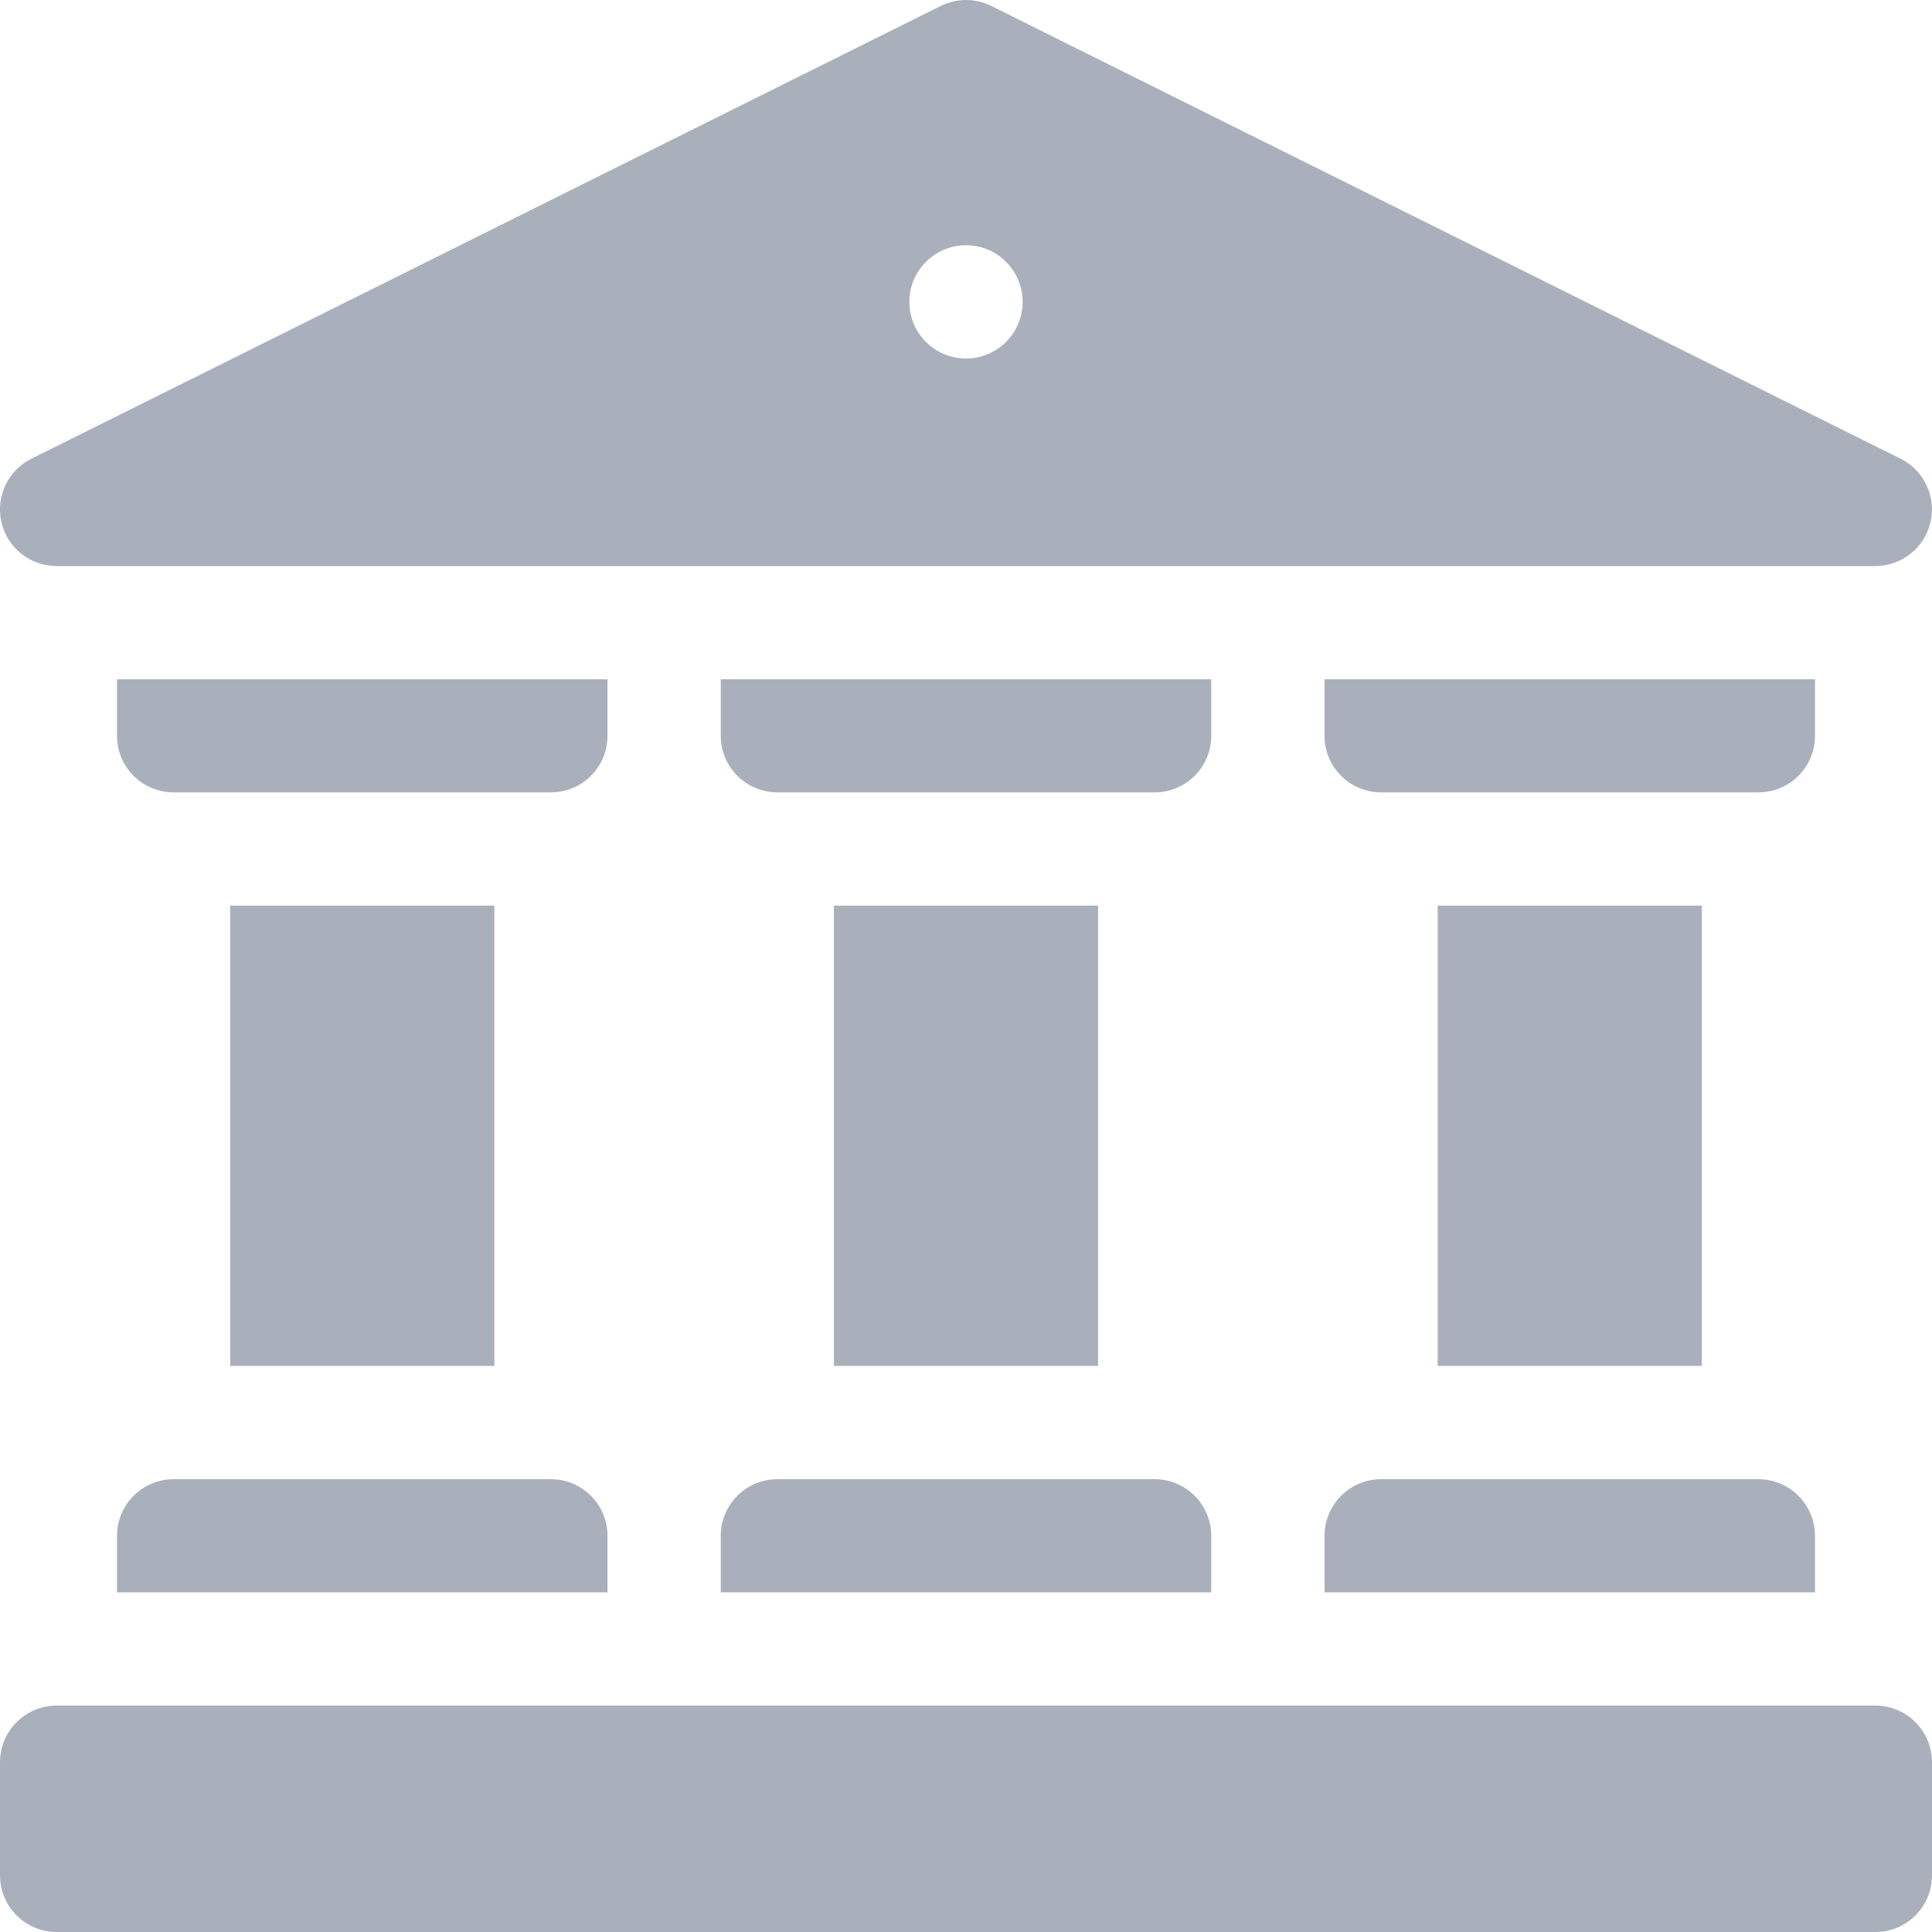 <svg width="16" height="16" viewBox="0 0 16 16" fill="none" xmlns="http://www.w3.org/2000/svg">
<g clip-path="url(#clip0_1150_4012)">
<path d="M15.531 16H0.469C0.21 16 4.83528e-05 15.79 4.83528e-05 15.531V14.594C4.83528e-05 14.335 0.21 14.125 0.469 14.125H15.531C15.79 14.125 16 14.335 16 14.594V15.531C16 15.79 15.79 16 15.531 16ZM10.031 12.719C10.031 12.46 9.821 12.25 9.562 12.25H6.438C6.179 12.25 5.969 12.46 5.969 12.719V13.187H10.031V12.719ZM15.031 12.719C15.031 12.46 14.821 12.25 14.562 12.25H11.438C11.179 12.25 10.969 12.46 10.969 12.719V13.187H15.031V12.719ZM5.031 12.719C5.031 12.46 4.821 12.25 4.563 12.25H1.438C1.179 12.25 0.969 12.46 0.969 12.719V13.187H5.031V12.719ZM5.969 6.094C5.969 6.353 6.179 6.562 6.438 6.562H9.562C9.821 6.562 10.031 6.353 10.031 6.094V5.625H5.969V6.094ZM10.969 6.094C10.969 6.353 11.179 6.562 11.438 6.562H14.562C14.821 6.562 15.031 6.353 15.031 6.094V5.625H10.969V6.094ZM0.969 6.094C0.969 6.353 1.179 6.562 1.438 6.562H4.563C4.821 6.562 5.031 6.353 5.031 6.094V5.625H0.969V6.094ZM11.906 7.5H14.094V11.312H11.906V7.5ZM6.906 7.5H9.094V11.312H6.906V7.5ZM1.906 7.5H4.094V11.312H1.906V7.5ZM15.74 3.799L8.209 0.049C8.144 0.017 8.073 0 8 0C7.927 0 7.856 0.017 7.791 0.049L0.26 3.799C0.065 3.896 -0.037 4.114 0.012 4.326C0.062 4.538 0.251 4.688 0.469 4.688H15.531C15.637 4.687 15.739 4.652 15.822 4.586C15.905 4.521 15.963 4.429 15.987 4.326C16.012 4.223 16 4.115 15.955 4.02C15.911 3.924 15.835 3.846 15.74 3.799ZM8 2.969C7.741 2.969 7.531 2.759 7.531 2.5C7.531 2.241 7.741 2.031 8 2.031C8.259 2.031 8.469 2.241 8.469 2.5C8.469 2.759 8.259 2.969 8 2.969Z" fill="#AAB0BB"/>
</g>
<defs>
<clipPath id="clip0_1150_4012">
<rect width="16" height="16" fill="white"/>
</clipPath>
</defs>
</svg>
